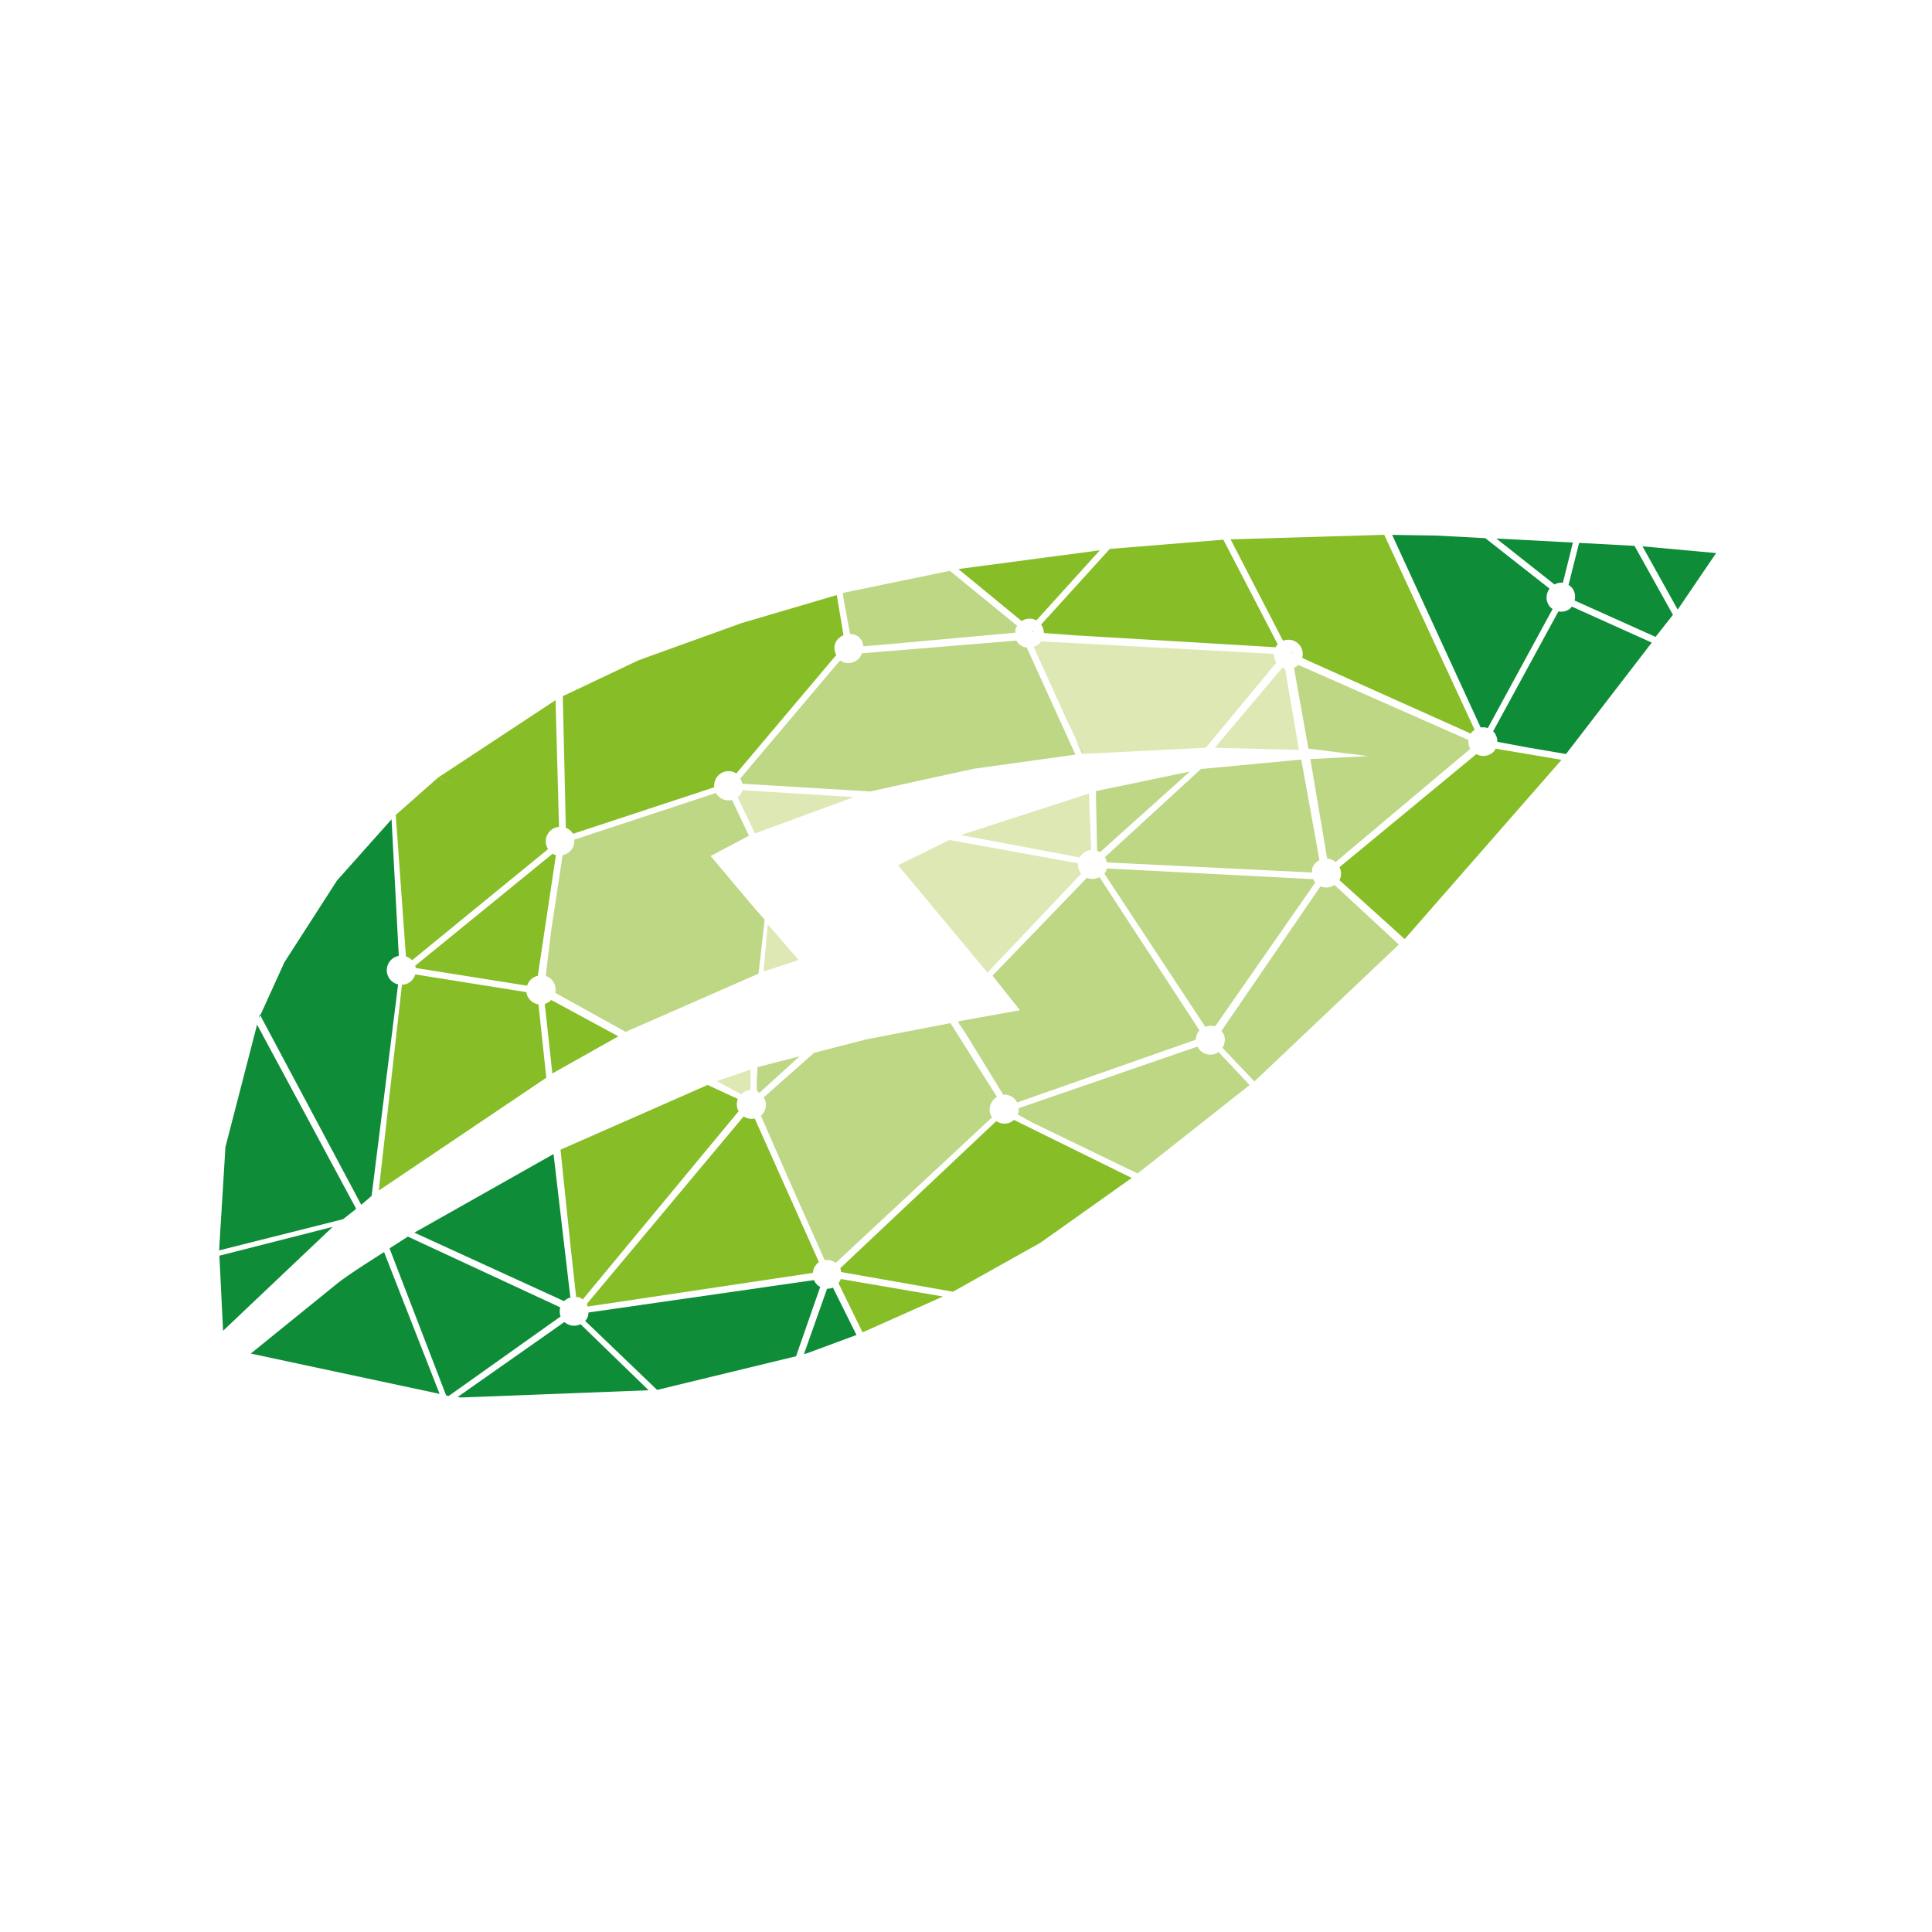 <?xml version="1.0" encoding="UTF-8" standalone="no"?>
<svg
   id="Ebene_1"
   data-name="Ebene 1"
   viewBox="0 0 256 256"
   version="1.1"
   sodipodi:docname="AppIcon.svg"
   width="256"
   height="256"
   inkscape:version="1.1 (c4e8f9e, 2021-05-24)"
   xmlns:inkscape="http://www.inkscape.org/namespaces/inkscape"
   xmlns:sodipodi="http://sodipodi.sourceforge.net/DTD/sodipodi-0.dtd"
   xmlns="http://www.w3.org/2000/svg"
   xmlns:svg="http://www.w3.org/2000/svg"
   xmlns:rdf="http://www.w3.org/1999/02/22-rdf-syntax-ns#"
   xmlns:cc="http://creativecommons.org/ns#"
   xmlns:dc="http://purl.org/dc/elements/1.1/">
  <sodipodi:namedview
     pagecolor="#ffffff"
     bordercolor="#666666"
     borderopacity="1"
     objecttolerance="10"
     gridtolerance="10"
     guidetolerance="10"
     inkscape:pageopacity="1"
     inkscape:pageshadow="2"
     inkscape:window-width="1440"
     inkscape:window-height="789"
     id="namedview149"
     showgrid="true"
     inkscape:zoom="1.9114552"
     inkscape:cx="123.20456"
     inkscape:cy="126.86669"
     inkscape:window-x="0"
     inkscape:window-y="23"
     inkscape:window-maximized="1"
     inkscape:current-layer="Ebene_1"
     inkscape:document-rotation="0"
     inkscape:pagecheckerboard="0">
    <inkscape:grid
       type="xygrid"
       id="grid885" />
  </sodipodi:namedview>
  <defs
     id="defs4">
    <style
       id="style2">.cls-1,.cls-4{fill:#87bd26;}.cls-2{fill:#184d25;}.cls-3{fill:#dde8b4;}.cls-3,.cls-4,.cls-5,.cls-6{fill-rule:evenodd;}.cls-5{fill:#bdd785;}.cls-6,.cls-7{fill:#0e8c38;}</style>
  </defs>
  <g
     id="g1030"
     transform="matrix(1.115,0,0,1.115,-479.036,70.843)">
    <polygon
       class="cls-3"
       points="583.24,14.11 583.23,13.95 583.11,13.94 583.08,14.04 "
       id="polygon40" />
    <path
       class="cls-3"
       d="m 686.13,259 -8,9.5 10,0.25 -1.66,-9.65 a 1.72,1.72 0 0 1 -0.34,-0.1 z"
       transform="translate(-104.13,-243.17)"
       id="path42" />
    <path
       class="cls-3"
       d="m 685.13,257.34 -27.63,-1.49 a 1.66,1.66 0 0 1 -0.9,0.66 l 3.95,8.71 1.93,4 14.58,-0.73 8.38,-10.12 a 1.71,1.71 0 0 1 -0.31,-1.03 z"
       transform="translate(-104.13,-243.17)"
       id="path44" />
    <path
       class="cls-3"
       d="m 662.24,283.46 a 1.76,1.76 0 0 1 -0.37,-1.23 l -15.29,-2.77 -6.09,3 10.62,12.76 11.13,-11.75 z"
       transform="translate(-104.13,-243.17)"
       id="path46" />
    <path
       class="cls-3"
       d="m 662.51,281 a 1.71,1.71 0 0 1 0.93,-0.34 l -0.28,-6.72 -15.22,4.93 14.13,2.66 a 1.86,1.86 0 0 1 0.44,-0.53 z"
       transform="translate(-104.13,-243.17)"
       id="path48" />
    <polygon
       class="cls-3"
       points="524.54,50.55 520.87,46.3 520.37,51.91 "
       id="polygon50" />
    <path
       class="cls-3"
       d="m 622,273.54 a 1.72,1.72 0 0 1 -0.57,0.85 l 2.05,4.28 11.74,-4.31 z"
       transform="translate(-104.13,-243.17)"
       id="path52" />
    <path
       class="cls-3"
       d="m 621.84,309.67 a 1.9,1.9 0 0 1 0.55,-0.37 1.59,1.59 0 0 1 0.56,-0.11 v -2.45 l -4,1.38 2.86,1.54 z"
       transform="translate(-104.13,-243.17)"
       id="path54" />
    <path
       class="cls-4"
       d="m 600,277.92 h 0.19 l -0.41,-15.08 -13.9,9.16 12.94,6.81 a 1.7,1.7 0 0 1 1.18,-0.89 z"
       transform="translate(-104.13,-243.17)"
       id="path56" />
    <path
       class="cls-4"
       d="m 598.88,278.68 -13,-6.69 -5.09,4.49 1.21,16.82 a 1.69,1.69 0 0 1 0.73,0.45 l 16.16,-13.21 a 1.71,1.71 0 0 1 -0.24,-0.59 1.79,1.79 0 0 1 0.23,-1.27 z"
       transform="translate(-104.13,-243.17)"
       id="path58" />
    <path
       class="cls-4"
       d="m 596.32,297.61 v -0.07 l -13.21,-2.11 a 1.73,1.73 0 0 1 -1.32,1.21 2.25,2.25 0 0 1 -0.26,0 l -2.76,24.48 19.91,-13.41 -0.93,-8.72 a 1.72,1.72 0 0 1 -1.43,-1.38 z"
       transform="translate(-104.13,-243.17)"
       id="path60" />
    <path
       class="cls-4"
       d="m 596.4,296.77 a 1.7,1.7 0 0 1 1.27,-1.17 l 2.15,-14.33 a 2,2 0 0 1 -0.39,-0.18 l -16.34,13.32 a 1.31,1.31 0 0 1 0.08,0.21 c 0,0 0,0 0,0.05 z"
       transform="translate(-104.13,-243.17)"
       id="path62" />
    <path
       class="cls-4"
       d="m 599.27,298.47 a 1.78,1.78 0 0 1 -0.77,0.47 l 0.9,8.28 0.18,-0.12 7.66,-4.31 z"
       transform="translate(-104.13,-243.17)"
       id="path64" />
    <path
       class="cls-4"
       d="m 633,256.13 a 1.71,1.71 0 0 1 1,-1 l -0.8,-4.78 -11.31,3.33 -12.25,4.42 -9,4.27 L 601,278 a 1.79,1.79 0 0 1 0.86,0.72 l 16.78,-5.53 a 1.71,1.71 0 0 1 2.62,-1.64 l 11.88,-14.08 A 1.74,1.74 0 0 1 633,256.13 Z"
       transform="translate(-104.13,-243.17)"
       id="path66" />
    <path
       class="cls-4"
       d="m 656.63,253.23 a 1.17,1.17 0 0 1 0.27,0.15 l 7.56,-8.35 -16.81,2.23 7.52,6.18 a 1.71,1.71 0 0 1 1.46,-0.21 z"
       transform="translate(-104.13,-243.17)"
       id="path68" />
    <path
       class="cls-4"
       d="m 685.61,256.22 -6.47,-12.45 -13.41,1.09 h -0.08 l -8.17,9 a 1.7,1.7 0 0 1 0.33,1 l 3.6,0.27 23.93,1.42 a 1.31,1.31 0 0 1 0.27,-0.33 z"
       transform="translate(-104.13,-243.17)"
       id="path70" />
    <path
       class="cls-4"
       d="m 708.62,266.69 a 2,2 0 0 1 0.38,-0.33 l -10.5,-22.65 -0.24,-0.52 -18.26,0.54 6.23,12.05 a 1.74,1.74 0 0 1 1.93,0.46 1.71,1.71 0 0 1 0.35,1.57 l 1.16,0.54 18.89,8.47 a 0.75,0.75 0 0 1 0.06,-0.13 z"
       transform="translate(-104.13,-243.17)"
       id="path72" />
    <path
       class="cls-4"
       d="m 711.49,268.6 v 0 a 1.13,1.13 0 0 1 -0.11,0.22 1.7,1.7 0 0 1 -2.17,0.43 l -16.27,13.44 a 1.7,1.7 0 0 1 0,1.54 l 7.75,7 18.64,-21.3 z"
       transform="translate(-104.13,-243.17)"
       id="path74" />
    <path
       class="cls-4"
       d="m 654.25,312.72 a 1.49,1.49 0 0 1 -0.49,0.32 1.69,1.69 0 0 1 -1.6,-0.18 l -18.53,17.47 c 0,0 0,0 0,0.06 a 1.86,1.86 0 0 1 0.08,0.41 l 13.29,2.34 10.4,-5.82 10.85,-7.7 z"
       transform="translate(-104.13,-243.17)"
       id="path76" />
    <path
       class="cls-4"
       d="m 633.68,331.63 a 1.55,1.55 0 0 1 -0.28,0.48 l 2.86,5.86 9.56,-4.26 z"
       transform="translate(-104.13,-243.17)"
       id="path78" />
    <path
       class="cls-4"
       d="m 602.23,333.79 a 1.12,1.12 0 0 1 0.32,0 1.74,1.74 0 0 1 0.46,0.27 l 18.54,-22.39 a 1.21,1.21 0 0 1 -0.1,-0.14 1.77,1.77 0 0 1 -0.13,-0.67 1.68,1.68 0 0 1 0.12,-0.63 l -3.59,-1.66 -17.48,7.69 1.19,11.45 z"
       transform="translate(-104.13,-243.17)"
       id="path80" />
    <path
       class="cls-4"
       d="m 623.45,312.56 v 0 a 1.47,1.47 0 0 1 -0.69,0 v 0 a 1.63,1.63 0 0 1 -0.63,-0.25 l -18.64,22.29 a 1.34,1.34 0 0 1 0.12,0.3 l 26.75,-4 a 1.72,1.72 0 0 1 0.72,-1.28 z"
       transform="translate(-104.13,-243.17)"
       id="path82" />
    <polygon
       class="cls-5"
       points="558.35,26.01 557.4,24.22 558.22,26.03 "
       id="polygon84" />
    <polygon
       class="cls-5"
       points="552.45,11.56 552.33,11.47 552.19,11.59 "
       id="polygon86" />
    <polygon
       class="cls-5"
       points="543.52,57.84 543.43,57.86 544.22,59.13 "
       id="polygon88" />
    <path
       class="cls-5"
       d="m 623.54,287.7 v 0 l -5.33,-6.34 4.55,-2.41 -2,-4.23 c 0,0 -0.07,0 -0.11,0 a 1.71,1.71 0 0 1 -1.81,-0.85 L 602,279.42 a 1.71,1.71 0 0 1 -1.38,1.84 v 0 l -1.34,8.83 -0.67,5.52 a 1.69,1.69 0 0 1 1.14,1.29 1.78,1.78 0 0 1 0,0.73 l 8.36,4.63 15.79,-6.92 0.73,-6.42 z"
       transform="translate(-104.13,-243.17)"
       id="path90" />
    <path
       class="cls-5"
       d="m 654.45,254.34 a 1.41,1.41 0 0 1 0.19,-0.34 l -8,-6.53 -12.7,2.62 c -0.06,0.16 0.49,3 0.85,4.89 a 1.52,1.52 0 0 1 1.56,1.46 l 3.67,-0.31 14.41,-1.31 a 1.58,1.58 0 0 1 0.02,-0.48 z"
       transform="translate(-104.13,-243.17)"
       id="path92" />
    <path
       class="cls-5"
       d="m 661.56,269.31 -5.8,-12.75 h -0.2 a 1.7,1.7 0 0 1 -1,-0.8 l -18.36,1.51 a 1.73,1.73 0 0 1 -2.17,1.08 1.5,1.5 0 0 1 -0.41,-0.23 l -0.41,0.44 -11.48,13.59 a 1.86,1.86 0 0 1 0.24,0.62 c 0,0 0,0 0,0 l 15.19,0.92 12.27,-2.69 v 0 z"
       transform="translate(-104.13,-243.17)"
       id="path94" />
    <path
       class="cls-5"
       d="m 691.48,281.67 a 1.68,1.68 0 0 1 1,0.41 l 16,-13.45 a 1.66,1.66 0 0 1 -0.2,-1.05 l -20.25,-8.94 a 0.1,0.1 0 0 0 0,0.05 1.81,1.81 0 0 1 -0.5,0.29 l 1.72,9.62 7.13,0.89 -6.9,0.35 z"
       transform="translate(-104.13,-243.17)"
       id="path96" />
    <path
       class="cls-5"
       d="m 664.14,280.76 a 2.13,2.13 0 0 1 0.35,0.14 l 10.67,-9.58 -11.16,2.33 v 0.63 z"
       transform="translate(-104.13,-243.17)"
       id="path98" />
    <path
       class="cls-5"
       d="m 678.16,301.61 11.9,-17.09 v 0 a 1.53,1.53 0 0 1 -0.21,-0.4 l -24.55,-1.28 a 1.55,1.55 0 0 1 -0.3,0.62 l 12,18.21 a 1.68,1.68 0 0 1 1.16,-0.06 z"
       transform="translate(-104.13,-243.17)"
       id="path100" />
    <path
       class="cls-5"
       d="m 692.35,284.8 a 1.7,1.7 0 0 1 -1.66,0.16 l -11.78,17.19 a 1.75,1.75 0 0 1 0.29,0.42 1.73,1.73 0 0 1 -0.17,1.58 l 3.8,4 v 0 L 700,291.88 Z"
       transform="translate(-104.13,-243.17)"
       id="path102" />
    <path
       class="cls-5"
       d="m 664.42,283.87 a 1.67,1.67 0 0 1 -1.49,0.08 l -11.22,11.63 3.26,4.11 -7.31,1.31 0.25,0.46 5.07,8.26 a 1.7,1.7 0 0 1 1.65,0.93 l 21.23,-7.46 a 1.76,1.76 0 0 1 0.44,-1.11 z"
       transform="translate(-104.13,-243.17)"
       id="path104" />
    <path
       class="cls-5"
       d="m 678.55,304.64 a 2,2 0 0 1 -0.3,0.2 1.72,1.72 0 0 1 -2.19,-0.83 l -21.24,7.32 a 1.74,1.74 0 0 1 -0.11,0.76 l 1.84,1 12.4,6 13.31,-10.51 z"
       transform="translate(-104.13,-243.17)"
       id="path106" />
    <path
       class="cls-5"
       d="m 624,309.51 4.78,-4.35 -5,1.29 -0.08,1.55 v 1.27 a 1.72,1.72 0 0 1 0.3,0.24 z"
       transform="translate(-104.13,-243.17)"
       id="path108" />
    <path
       class="cls-5"
       d="m 652.24,310 -5.53,-8.78 -10,1.93 -6.21,1.6 -6,5.31 a 1.21,1.21 0 0 1 0.15,0.22 1.7,1.7 0 0 1 -0.47,1.94 l 3.47,7.93 4.12,9.25 a 1.7,1.7 0 0 1 1.31,0.31 l 18.59,-17.31 a 1.59,1.59 0 0 1 -0.18,-0.27 1.71,1.71 0 0 1 0.75,-2.13 z"
       transform="translate(-104.13,-243.17)"
       id="path110" />
    <path
       class="cls-5"
       d="m 665.29,282.12 24.41,1.2 a 1.5,1.5 0 0 1 0,-0.47 1.68,1.68 0 0 1 0.86,-1 L 688.4,269.9 676.7,271 h -0.2 l -11.44,10.5 v 0 a 1.87,1.87 0 0 1 0.23,0.62 z"
       transform="translate(-104.13,-243.17)"
       id="path112" />
    <polygon
       class="cls-6"
       points="456.14,94.61 469.17,82.26 455.7,85.69 "
       id="polygon114" />
    <polygon
       class="cls-6"
       points="477.53,52.34 477.53,52.27 477.45,52.92 "
       id="polygon116" />
    <polygon
       class="cls-6"
       points="477.52,52.2 477.52,52.15 477.51,52.17 "
       id="polygon118" />
    <polygon
       class="cls-6"
       points="633.57,2.19 624.82,1.39 629,8.9 629.07,8.81 627.26,5.73 629.07,8.81 "
       id="polygon120" />
    <path
       class="cls-6"
       d="m 586,345.28 -6.6,-16.85 c 0,0 -4.26,2.67 -5.51,3.69 l -10.33,8.37 z"
       transform="translate(-104.13,-243.17)"
       id="path122" />
    <path
       class="cls-6"
       d="m 720.55,251.72 a 2.31,2.31 0 0 1 -0.2,0.24 1.69,1.69 0 0 1 -1.39,0.33 l -7.76,14.25 a 1.72,1.72 0 0 1 0.5,1.25 l 3.53,0.66 4.63,0.79 10.19,-13.24 z"
       transform="translate(-104.13,-243.17)"
       id="path124" />
    <path
       class="cls-6"
       d="m 717.91,251.69 a 1.71,1.71 0 0 1 0,-2.1 l -7.64,-6 -5.83,-0.31 v 0 l -5.24,-0.08 10.52,22.89 a 1.75,1.75 0 0 1 0.85,0.07 l 7.7,-14.16 a 1.54,1.54 0 0 1 -0.36,-0.31 z"
       transform="translate(-104.13,-243.17)"
       id="path126" />
    <path
       class="cls-6"
       d="m 711.58,243.63 6.91,5.46 a 1.69,1.69 0 0 1 1,-0.2 l 1.19,-4.78 z"
       transform="translate(-104.13,-243.17)"
       id="path128" />
    <path
       class="cls-6"
       d="m 728,244.5 -6.58,-0.35 -1.26,5 a 1.74,1.74 0 0 1 0.42,0.35 1.7,1.7 0 0 1 0.3,1.5 l 9.62,4.32 2.07,-2.62 z"
       transform="translate(-104.13,-243.17)"
       id="path130" />
    <path
       class="cls-6"
       d="m 632.74,332.65 v 0 a 1.52,1.52 0 0 1 -0.69,0.13 l -2.75,7.77 0.3,-0.07 v 0 l 5.94,-2.2 z"
       transform="translate(-104.13,-243.17)"
       id="path132" />
    <path
       class="cls-6"
       d="m 601.54,333.83 -2,-17.05 -16.54,9.34 17.79,8.14 a 1.64,1.64 0 0 1 0.75,-0.43 z"
       transform="translate(-104.13,-243.17)"
       id="path134" />
    <path
       class="cls-6"
       d="m 630.49,331.76 -26.8,3.85 a 1.39,1.39 0 0 1 -0.39,1 l 8.55,8.2 16.51,-4 2.87,-8.23 a 1.7,1.7 0 0 1 -0.74,-0.82 z"
       transform="translate(-104.13,-243.17)"
       id="path136" />
    <path
       class="cls-6"
       d="m 602.75,337 a 1.72,1.72 0 0 1 -1.32,0.09 1.79,1.79 0 0 1 -0.6,-0.35 l -12.7,8.92 0.43,0.05 v 0 l 22.28,-0.86 z"
       transform="translate(-104.13,-243.17)"
       id="path138" />
    <path
       class="cls-6"
       d="m 600.34,335 -18.11,-8.41 -2.18,1.4 6.73,17.48 0.3,0.06 13.3,-9.45 A 1.73,1.73 0 0 1 600.34,335 Z"
       transform="translate(-104.13,-243.17)"
       id="path140" />
    <path
       class="cls-6"
       d="m 576.05,323.22 -11.74,-21.82 -3.76,14.54 -0.75,12.23 v 0 0.06 l 14.73,-3.71 1.5,-1.18 a 0.5,0.5 0 0 1 0.02,-0.12 z"
       transform="translate(-104.13,-243.17)"
       id="path142" />
    <polygon
       class="cls-7"
       points="460.56,57.1 460.5,57 460.36,57.54 "
       id="polygon144" />
    <path
       class="cls-7"
       d="m 577.92,321.75 3.15,-25.13 a 1.73,1.73 0 0 1 0.08,-3.39 v 0 l -0.86,-16.23 -6.48,7.27 -6.26,9.73 -2.86,6.3 12,22.51"
       transform="translate(-104.13,-243.17)"
       id="path146" />
  </g>
</svg>
